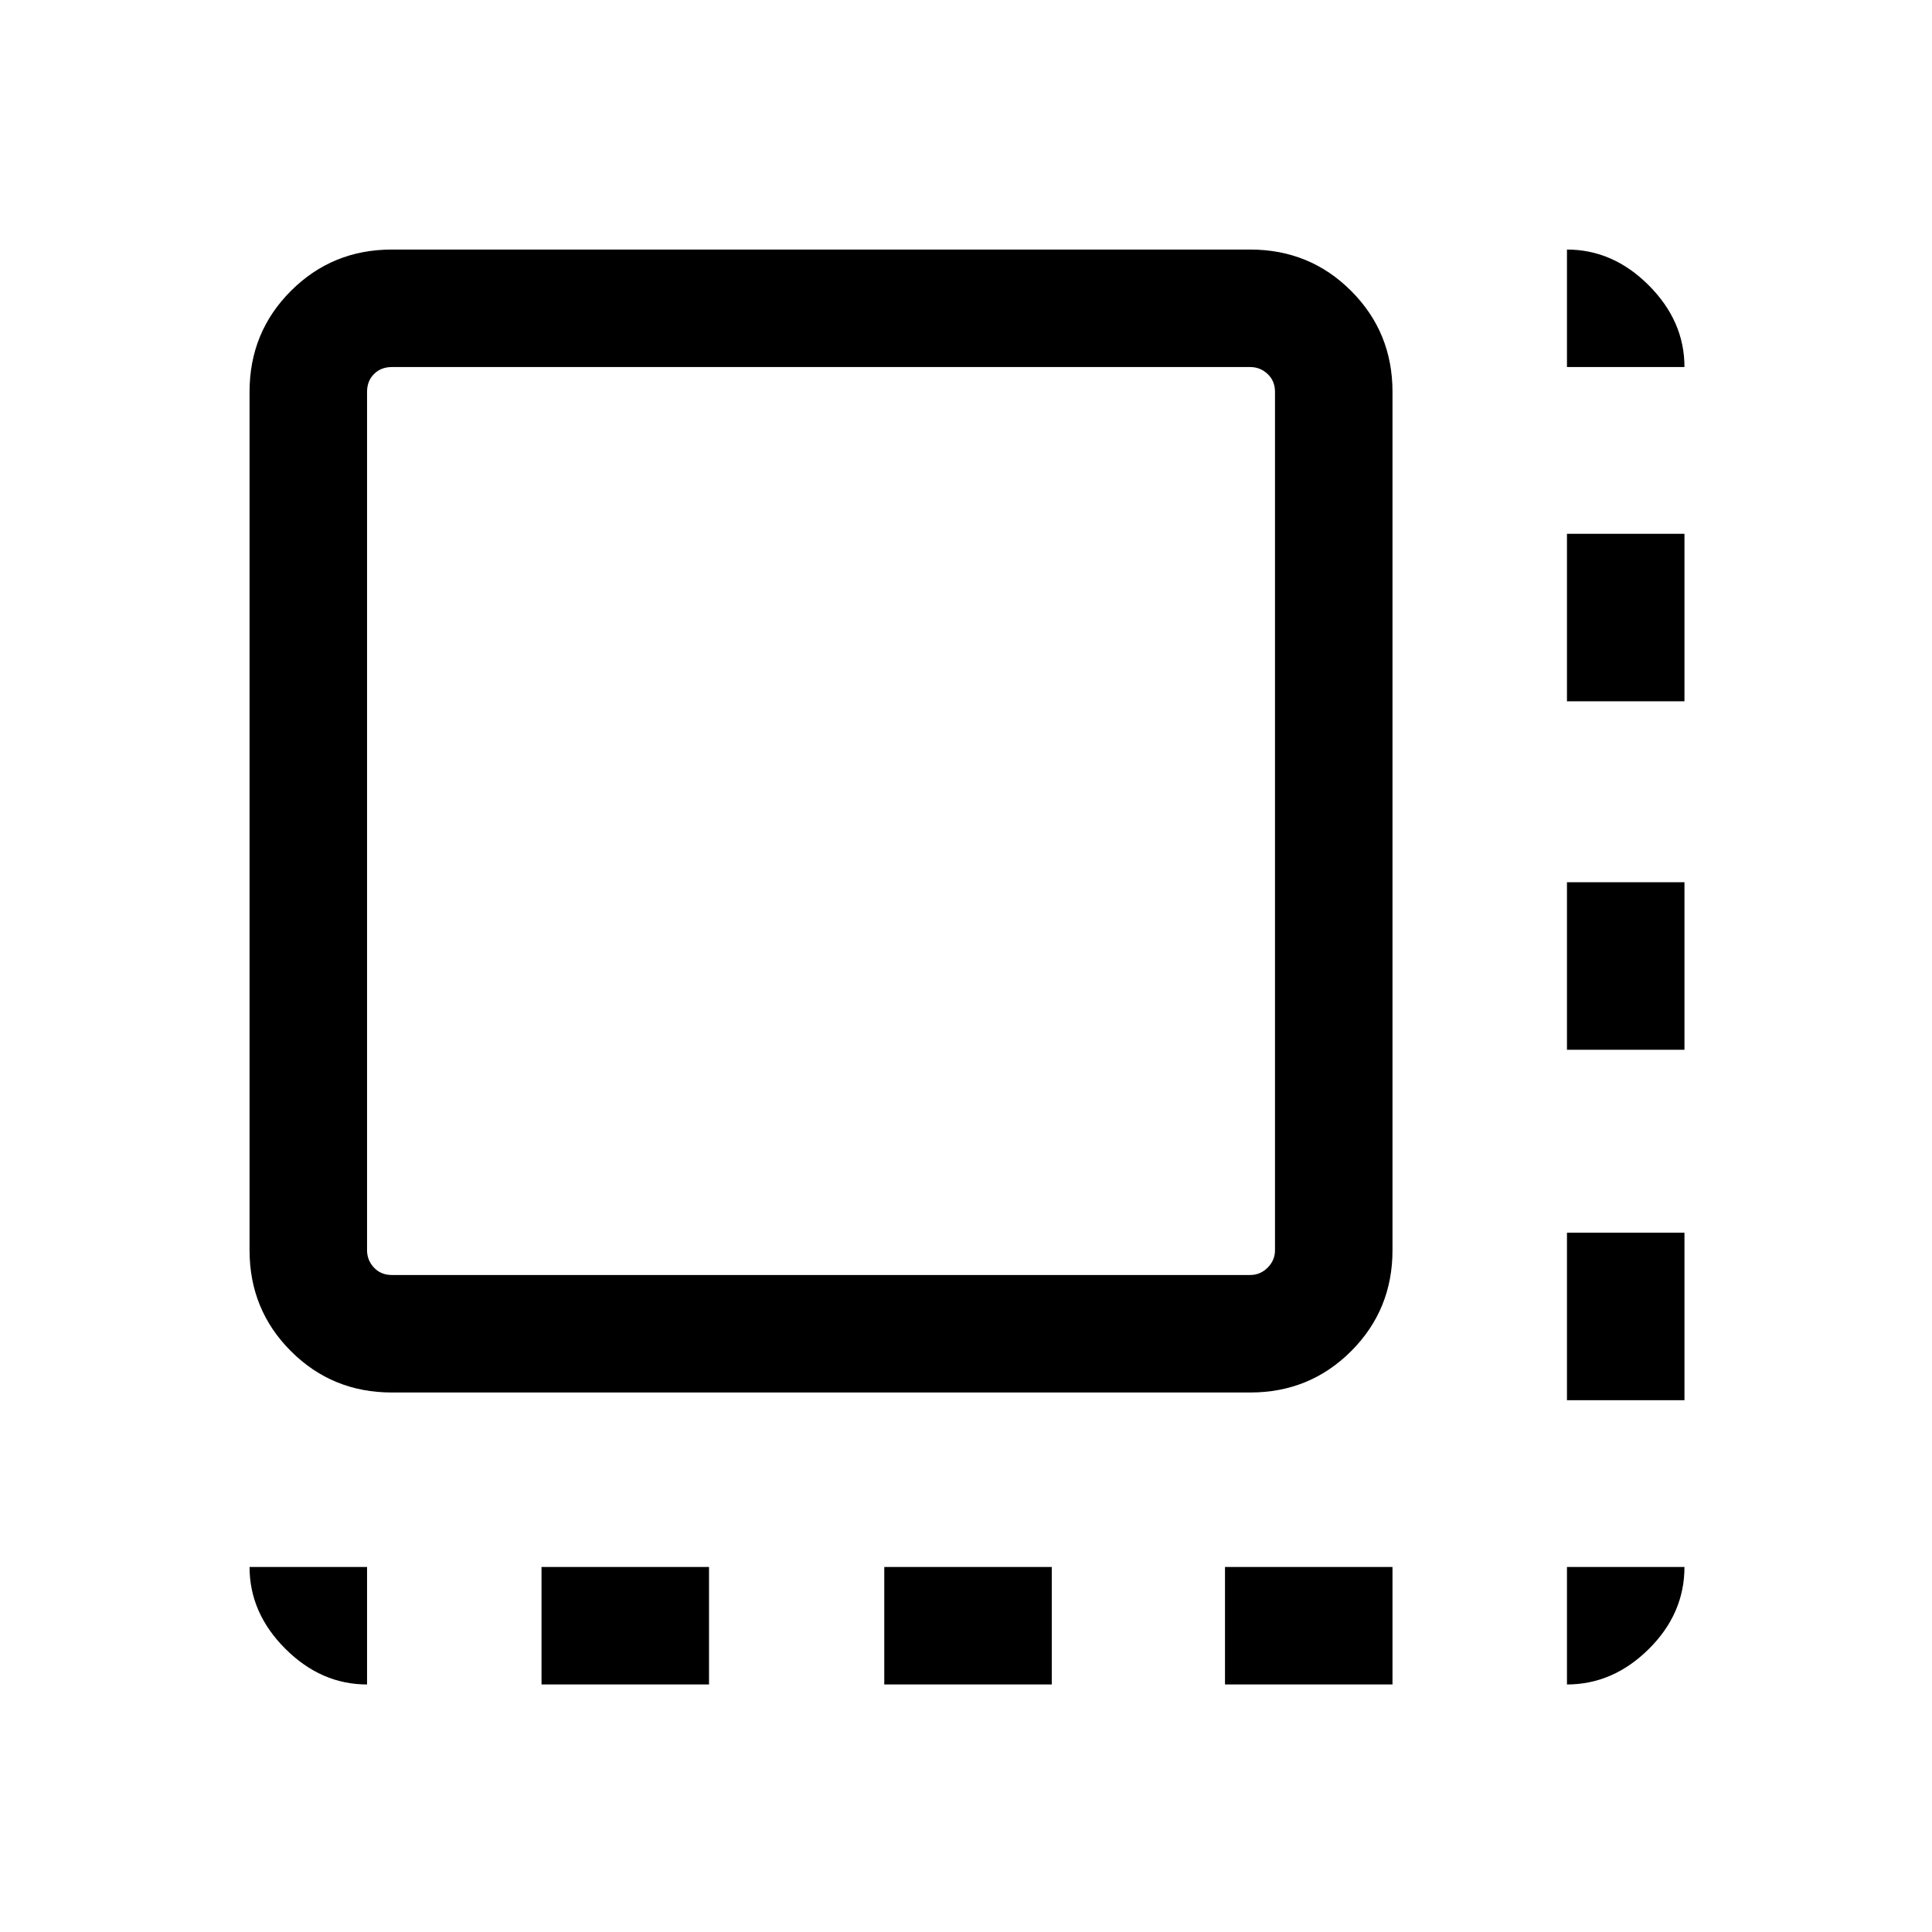 <svg xmlns="http://www.w3.org/2000/svg" height="48" viewBox="0 96 960 960" width="48"><path d="M269.077 932.999v-58.384h83.231v58.384h-83.231Zm170.308 0v-58.384h83.23v58.384h-83.23Zm169.307 0v-58.384h83.231v58.384h-83.231Zm169.923-141.23v-83.23h58.384v83.23h-58.384Zm0-174.154v-83.23h58.384v83.23h-58.384Zm0-173.154v-83.23h58.384v83.23h-58.384ZM194.694 787.923q-29.596 0-50.145-20.548-20.548-20.548-20.548-50.144V290.694q0-29.596 20.548-50.145 20.549-20.548 50.145-20.548h426.537q29.596 0 50.144 20.548 20.548 20.549 20.548 50.145v426.537q0 29.596-20.548 50.144t-50.144 20.548H194.694Zm0-58.384h426.537q5 0 8.654-3.654t3.654-8.654V290.694q0-5.385-3.654-8.847-3.654-3.462-8.654-3.462H194.694q-5.385 0-8.847 3.462-3.462 3.462-3.462 8.847v426.537q0 5 3.462 8.654t8.847 3.654Zm-12.309 0V278.385v451.154Zm596.23-451.154v-58.384q22.869 0 40.626 17.758 17.758 17.757 17.758 40.626h-58.384Zm0 654.614v-58.384h58.384q0 23.23-17.758 40.807-17.757 17.577-40.626 17.577Zm-596.23 0q-22.869 0-40.626-17.758-17.758-17.757-17.758-40.626h58.384v58.384Z"/></svg>